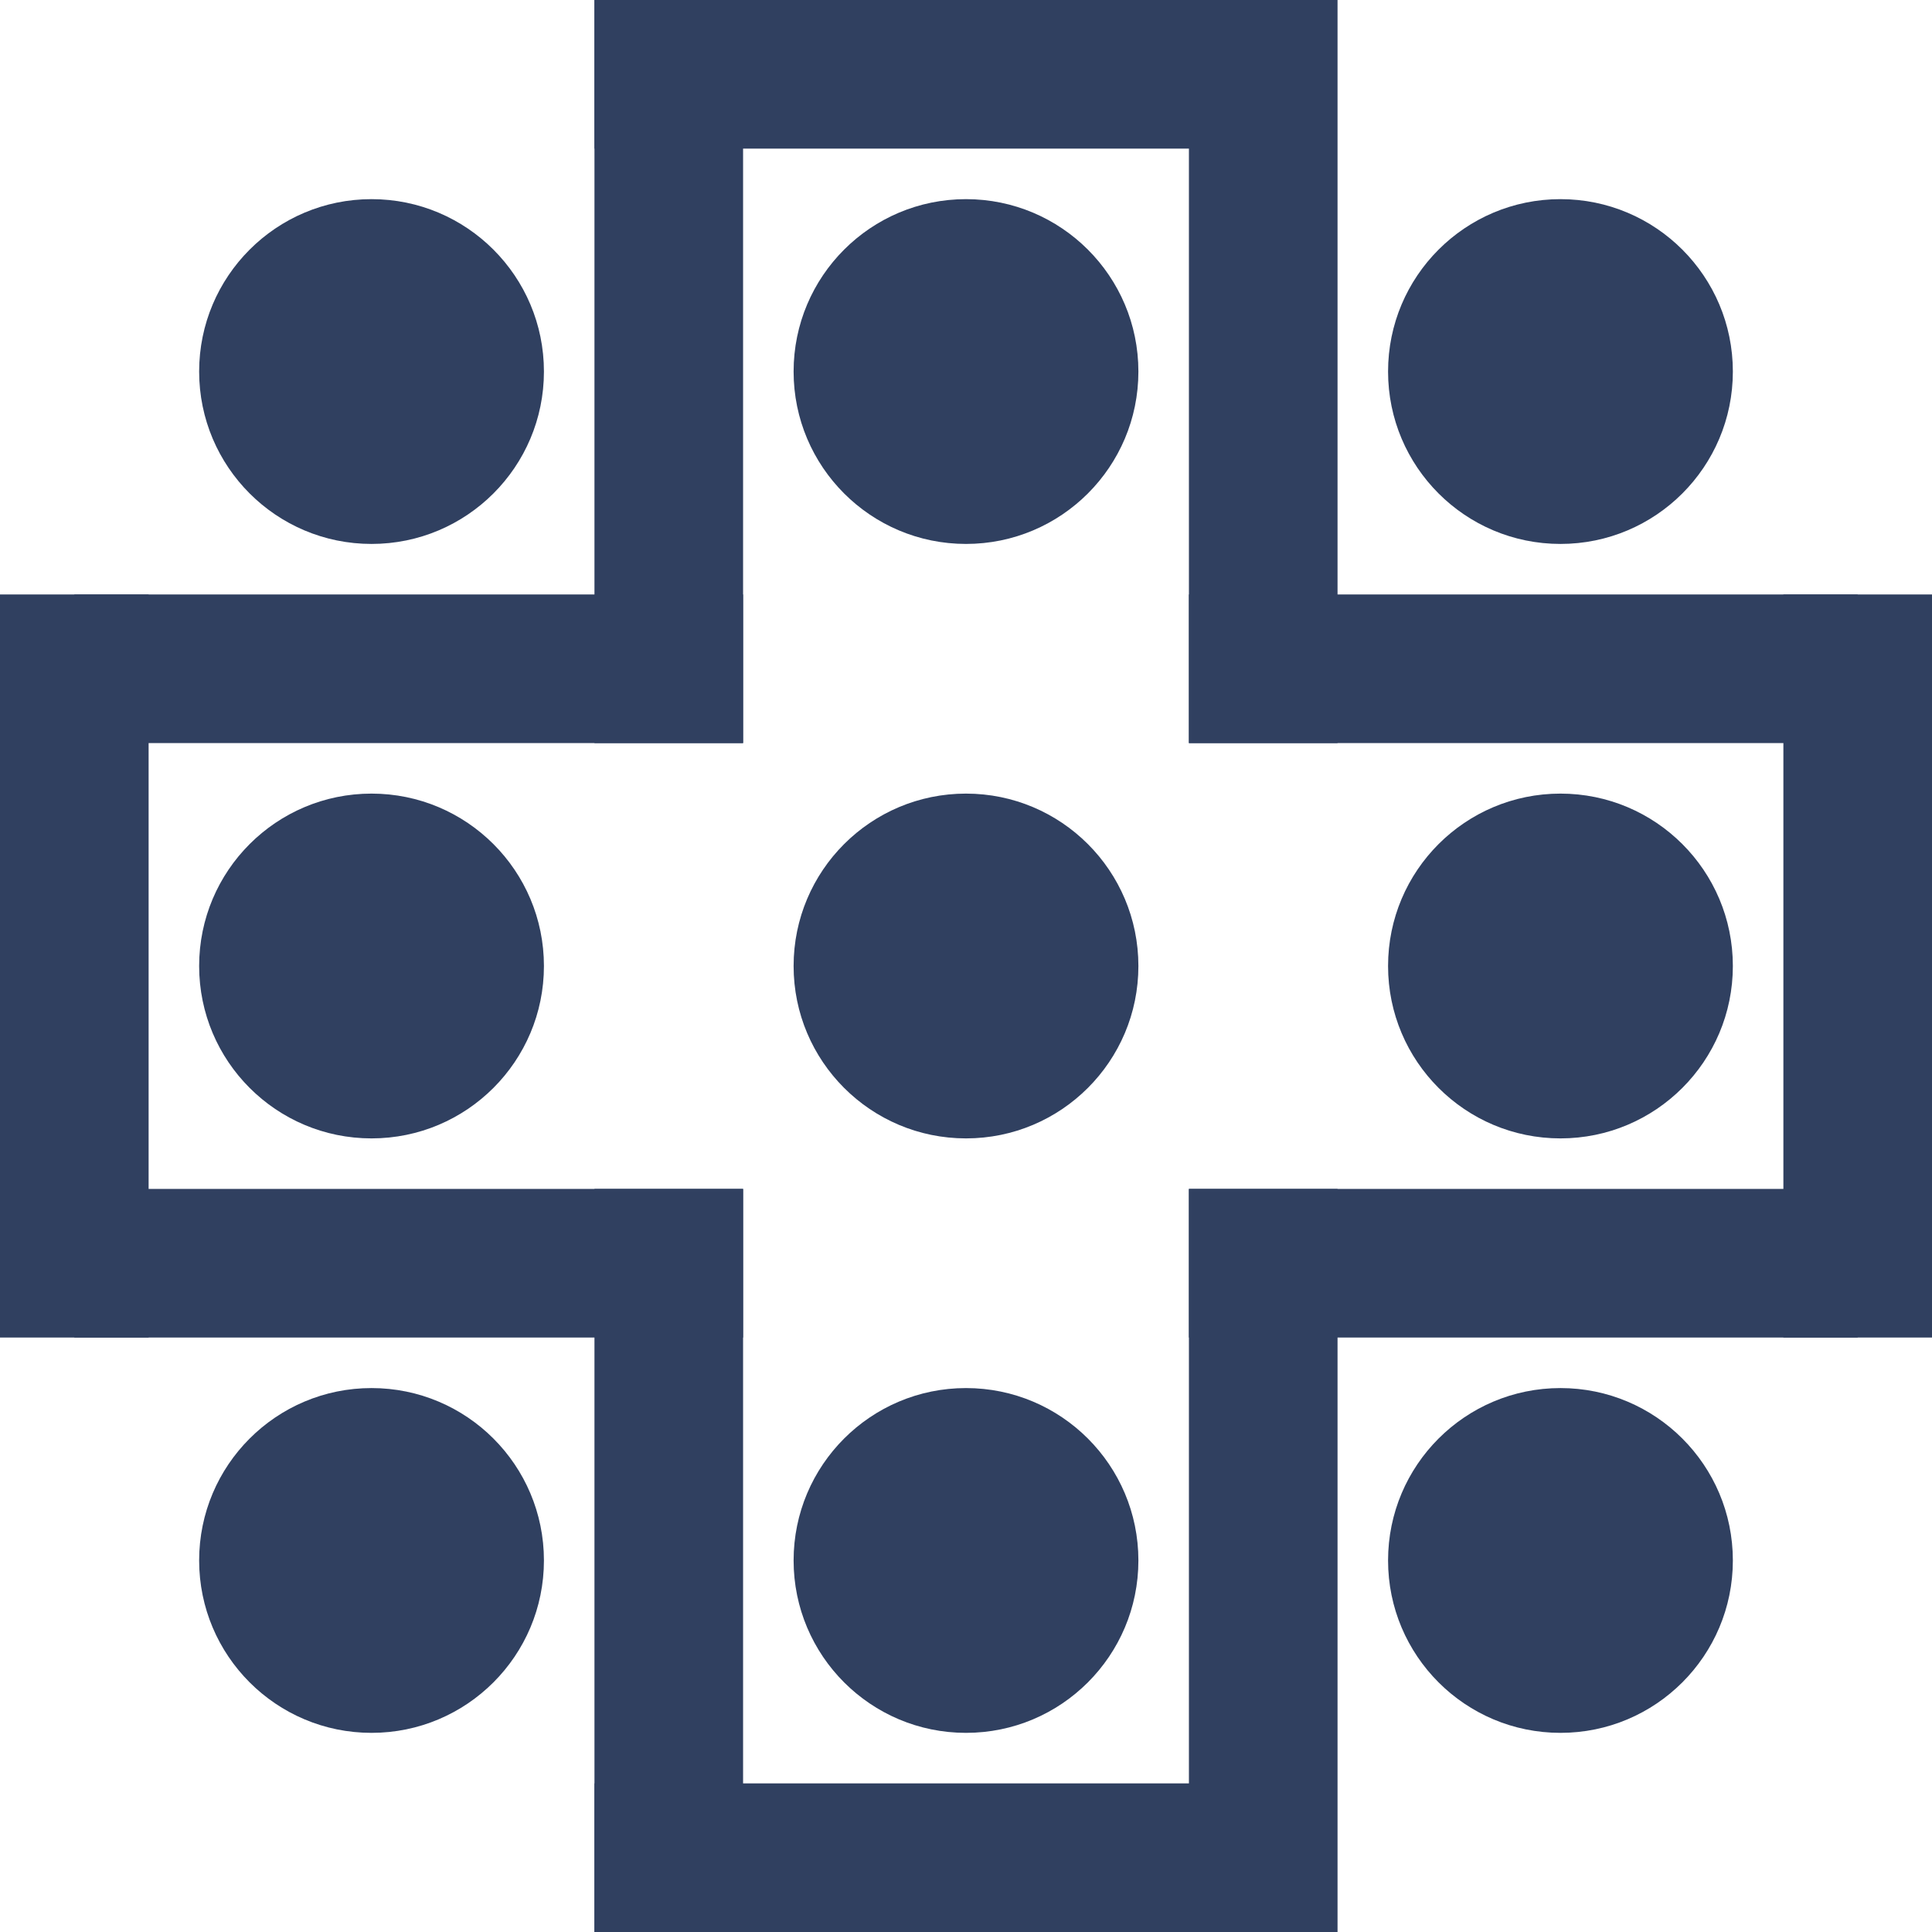 <?xml version="1.0" encoding="UTF-8" standalone="no"?>
<svg
   xmlns:dc="http://purl.org/dc/elements/1.1/"
   xmlns:cc="http://creativecommons.org/ns#"
   xmlns:rdf="http://www.w3.org/1999/02/22-rdf-syntax-ns#"
   xmlns:svg="http://www.w3.org/2000/svg"
   xmlns="http://www.w3.org/2000/svg"
   xmlns:sodipodi="http://sodipodi.sourceforge.net/DTD/sodipodi-0.dtd"
   xmlns:inkscape="http://www.inkscape.org/namespaces/inkscape"
   width="1300"
   height="1300"
   id="svg2"
   version="1.1"
   inkscape:version="0.91 r13725"
   sodipodi:docname="ros-health.svg"
   inkscape:export-filename="/home/mquigley/rmf/src/artwork/orgunits/ros-health.png"
   inkscape:export-xdpi="55.380001"
   inkscape:export-ydpi="55.380001">
  <defs
     id="defs24" />
  <sodipodi:namedview
     pagecolor="#ffffff"
     bordercolor="#666666"
     borderopacity="1"
     objecttolerance="43"
     gridtolerance="10000"
     guidetolerance="10"
     inkscape:pageopacity="0"
     inkscape:pageshadow="2"
     inkscape:window-width="3840"
     inkscape:window-height="2066"
     id="namedview22"
     showgrid="true"
     showguides="true"
     inkscape:snap-global="true"
     inkscape:snap-bbox="true"
     inkscape:bbox-nodes="true"
     inkscape:snap-grids="true"
     inkscape:snap-to-guides="false"
     inkscape:zoom="0.921875"
     inkscape:cx="-43.170476"
     inkscape:cy="594.61095"
     inkscape:window-x="0"
     inkscape:window-y="29"
     inkscape:window-maximized="1"
     inkscape:current-layer="svg2"
     fit-margin-top="0"
     fit-margin-left="0"
     fit-margin-right="0"
     fit-margin-bottom="0">
    <inkscape:grid
       type="xygrid"
       id="grid3381"
       spacingx="50"
       spacingy="50"
       originx="534"
       originy="534"
       visible="false" />
    <inkscape:grid
       type="xygrid"
       id="grid3386"
       originx="250"
       originy="250"
       spacingx="50"
       spacingy="50" />
  </sodipodi:namedview>
  <circle
     cx="250"
     cy="250"
     r="116"
     style="fill:#304060"
     id="circle4" />
  <circle
     cx="650"
     cy="250"
     r="116"
     style="fill:#304060"
     id="circle6" />
  <circle
     cx="1050"
     cy="250"
     r="116"
     style="fill:#304060"
     id="circle8" />
  <circle
     cx="250"
     cy="650"
     r="116"
     style="fill:#304060"
     id="circle10" />
  <circle
     cx="650"
     cy="650"
     r="116"
     style="fill:#304060"
     id="circle12" />
  <circle
     cx="1050"
     cy="650"
     r="116"
     style="fill:#304060"
     id="circle14" />
  <circle
     cx="250"
     cy="1050"
     r="116"
     style="fill:#304060"
     id="circle16" />
  <circle
     cx="650"
     cy="1050"
     r="116"
     style="fill:#304060"
     id="circle18" />
  <circle
     cx="1050"
     cy="1050"
     r="116"
     style="fill:#304060"
     id="circle20" />
  <rect
     style="fill:#304060;fill-opacity:1;stroke:#304060;stroke-width:1.685;stroke-opacity:1"
     id="rect3354"
     width="448.315"
     height="98.315"
     x="50.842"
     y="400.842" />
  <rect
     style="fill:#304060;fill-opacity:1;stroke:#304060;stroke-width:1.685;stroke-opacity:1"
     id="rect3354-3"
     width="448.315"
     height="98.315"
     x="50.842"
     y="800.842" />
  <rect
     style="fill:#304060;fill-opacity:1;stroke:#304060;stroke-width:1.775;stroke-opacity:1"
     id="rect3354-6"
     width="98.225"
     height="498.225"
     x="0.888"
     y="400.888" />
  <rect
     style="fill:#304060;fill-opacity:1;stroke:#304060;stroke-width:1.685;stroke-opacity:1"
     id="rect3354-7"
     width="448.315"
     height="98.315"
     x="-1249.158"
     y="400.842"
     transform="scale(-1,1)" />
  <rect
     style="fill:#304060;fill-opacity:1;stroke:#304060;stroke-width:1.685;stroke-opacity:1"
     id="rect3354-3-5"
     width="448.315"
     height="98.315"
     x="-1249.158"
     y="800.842"
     transform="scale(-1,1)" />
  <rect
     style="fill:#304060;fill-opacity:1;stroke:#304060;stroke-width:1.775;stroke-opacity:1"
     id="rect3354-6-3"
     width="98.225"
     height="498.225"
     x="-1299.112"
     y="400.888"
     transform="scale(-1,1)" />
  <rect
     style="fill:#304060;fill-opacity:1;stroke:#304060;stroke-width:1.685;stroke-opacity:1"
     id="rect3354-7-5"
     width="448.315"
     height="98.315"
     x="-849.158"
     y="0.842"
     transform="scale(-1,1)" />
  <rect
     style="fill:#304060;fill-opacity:1;stroke:#304060;stroke-width:1.775;stroke-opacity:1"
     id="rect3354-6-3-6"
     width="98.225"
     height="498.225"
     x="-499.112"
     y="0.888"
     transform="scale(-1,1)" />
  <rect
     style="fill:#304060;fill-opacity:1;stroke:#304060;stroke-width:1.775;stroke-opacity:1"
     id="rect3354-6-3-6-2"
     width="98.225"
     height="498.225"
     x="-899.112"
     y="0.888"
     transform="scale(-1,1)" />
  <rect
     style="fill:#304060;fill-opacity:1;stroke:#304060;stroke-width:1.685;stroke-opacity:1"
     id="rect3354-7-5-9"
     width="448.315"
     height="98.315"
     x="-849.158"
     y="-1299.158"
     transform="scale(-1,-1)" />
  <rect
     style="fill:#304060;fill-opacity:1;stroke:#304060;stroke-width:1.775;stroke-opacity:1"
     id="rect3354-6-3-6-1"
     width="98.225"
     height="498.225"
     x="-499.112"
     y="-1299.112"
     transform="scale(-1,-1)" />
  <rect
     style="fill:#304060;fill-opacity:1;stroke:#304060;stroke-width:1.775;stroke-opacity:1"
     id="rect3354-6-3-6-2-2"
     width="98.225"
     height="498.225"
     x="-899.112"
     y="-1299.112"
     transform="scale(-1,-1)" />
</svg>
